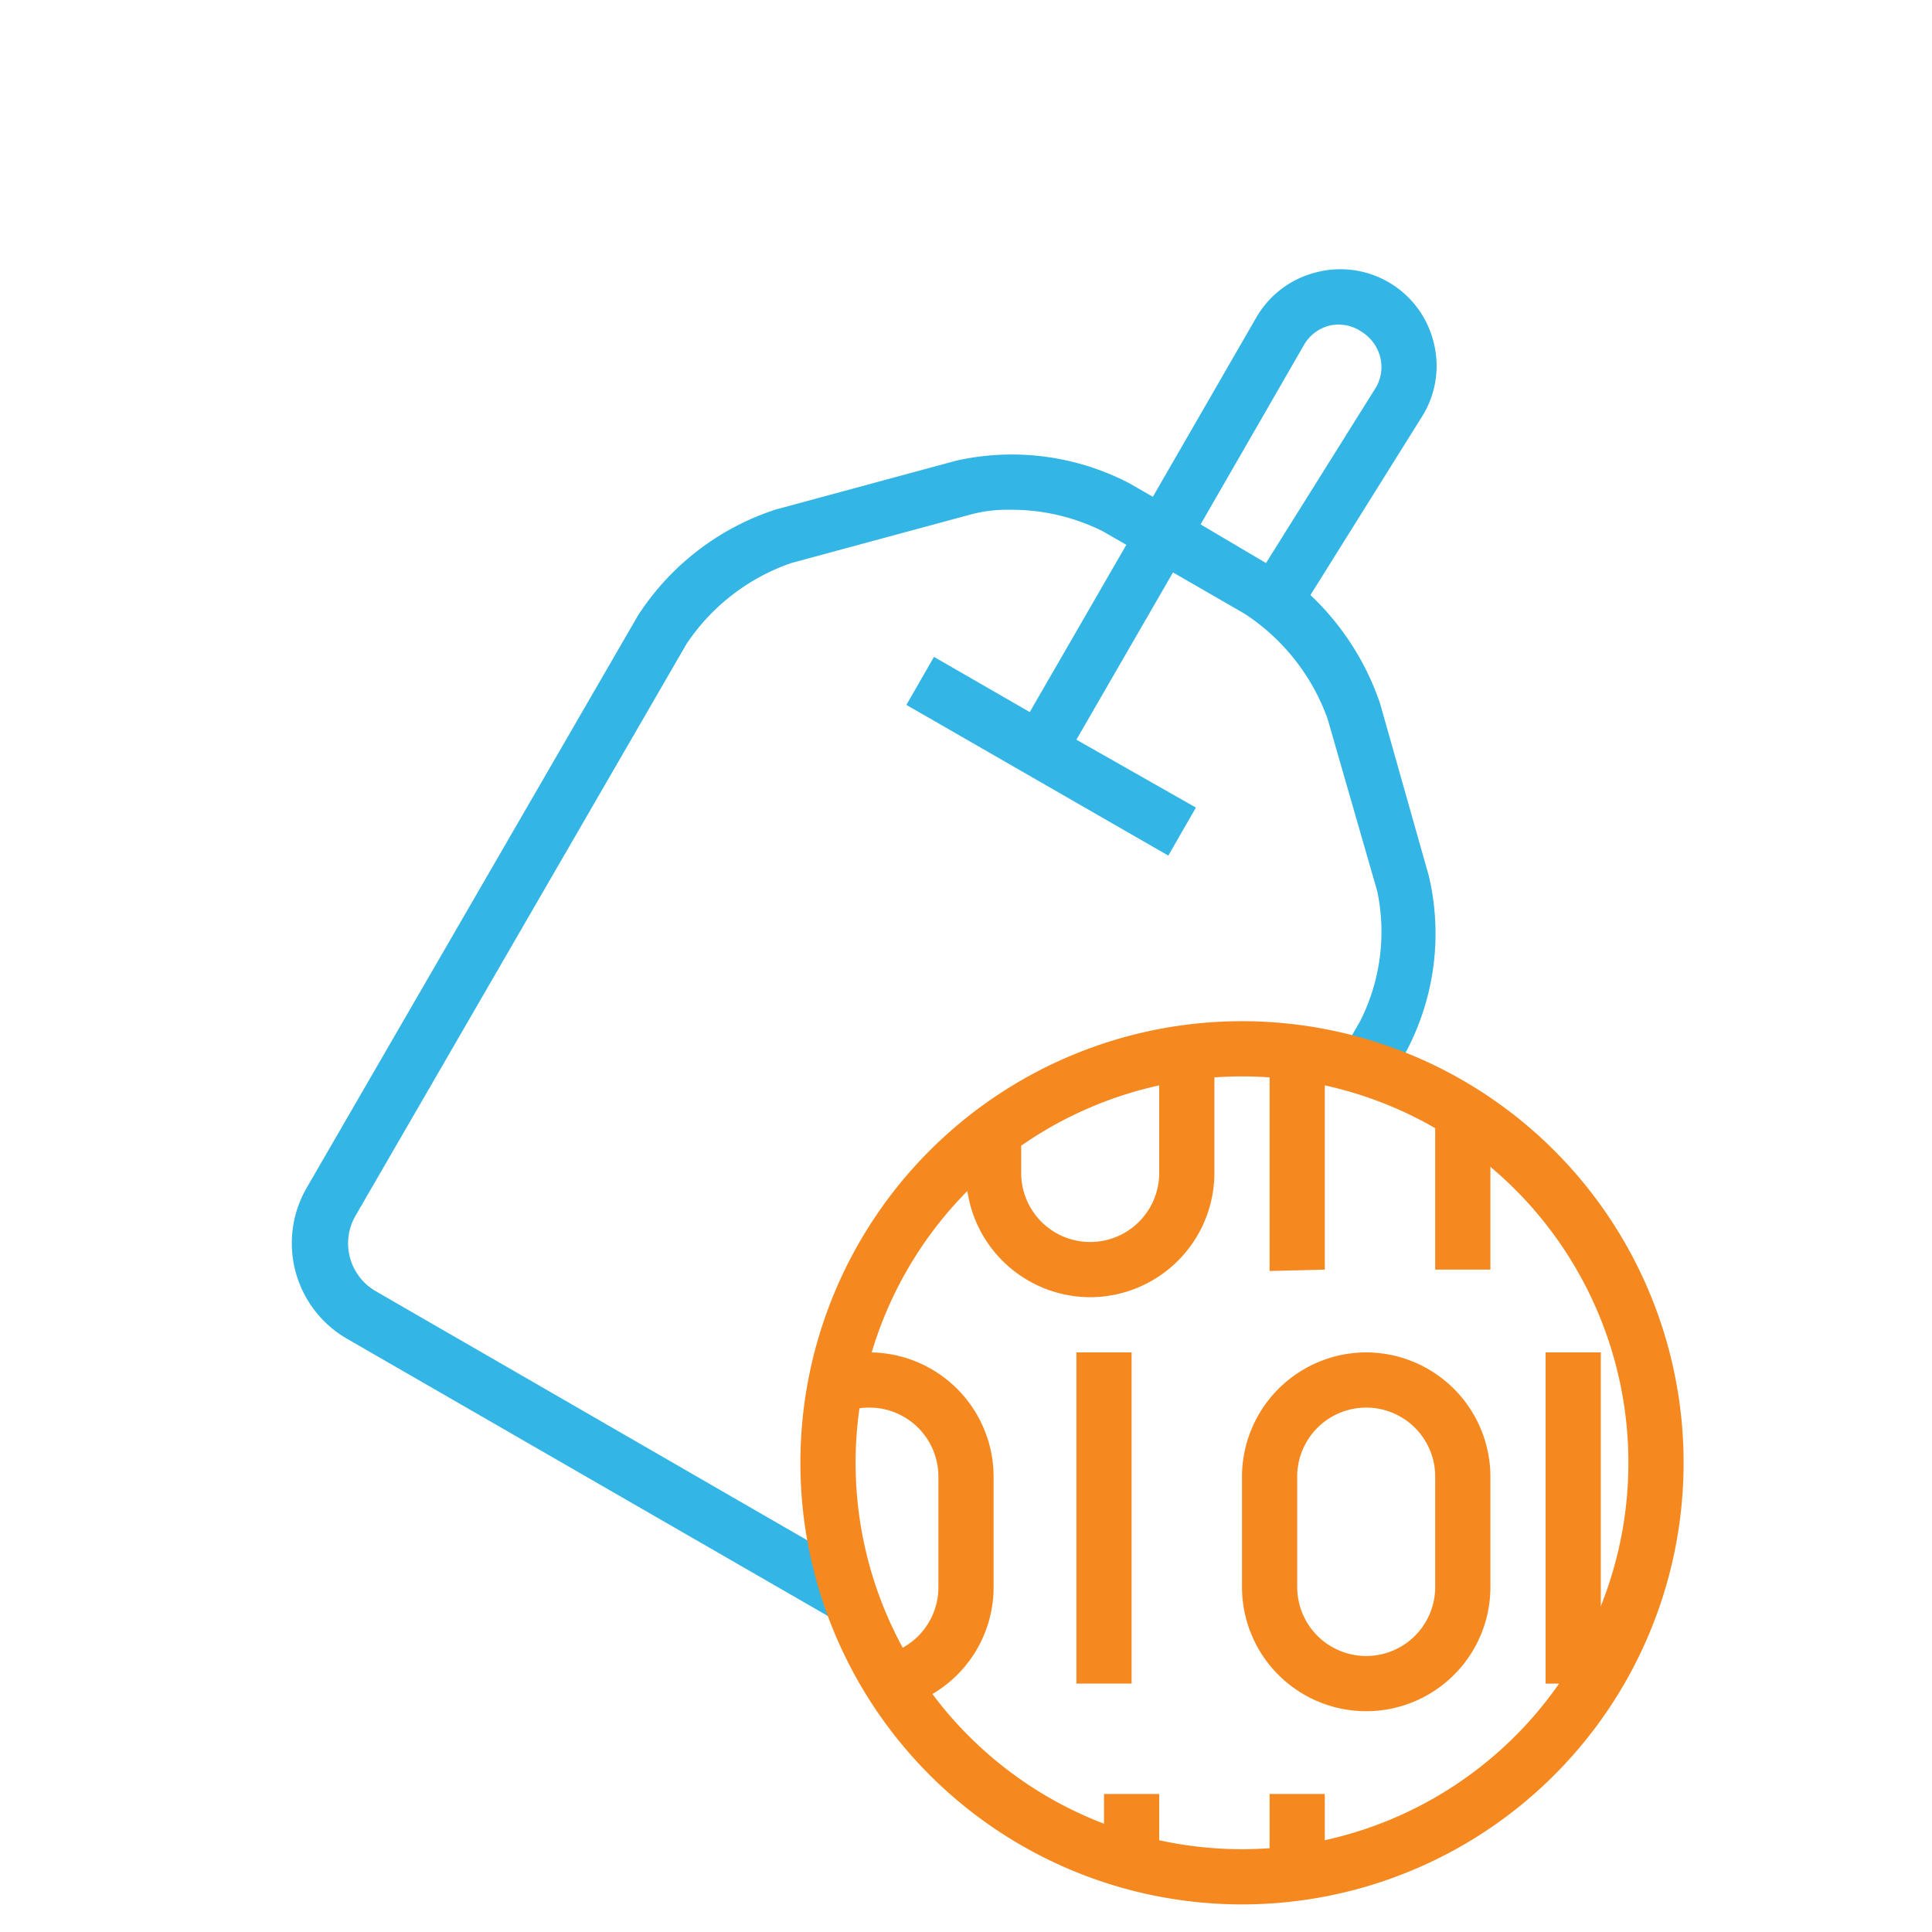 <svg xmlns="http://www.w3.org/2000/svg" width="70" height="70" viewBox="0 0 70 70"><title>data set_menu</title><g id="Layer_2" data-name="Layer 2"><g id="Data_Platform" data-name="Data Platform"><rect width="70" height="70" fill="none"/><path d="M30.43,56.49,13.61,46.78a2,2,0,0,1-.73-2.73l12-20.73a7.52,7.52,0,0,1,3.79-2.92l6.54-1.77a5.13,5.13,0,0,1,1.36-.16,7.41,7.41,0,0,1,3.37.77l.87.5-3.5,6.06-3.47-2-1,1.74L42.33,31l1-1.74L39,26.8l3.5-6.06,2.6,1.5a7.63,7.63,0,0,1,3,3.8l1.8,6.25A7.17,7.17,0,0,1,49.28,37l-.82,1.42a14.38,14.38,0,0,1,2,.61L51,38a9.12,9.12,0,0,0,.77-6.26L50,25.48a9.68,9.68,0,0,0-2.52-3.92L51.58,15a3.46,3.46,0,0,0,.35-2.65,3.48,3.48,0,0,0-4.29-2.47,3.47,3.47,0,0,0-2.12,1.62L41.77,18l-.87-.5a9.22,9.22,0,0,0-6.25-.81l-6.54,1.77a9.4,9.4,0,0,0-5,3.85l-12,20.73a4,4,0,0,0,1.47,5.47L31.45,59.39A14.46,14.46,0,0,1,30.43,56.49Zm16.82-44a1.48,1.48,0,0,1,.91-.69A1.46,1.46,0,0,1,49.3,12a1.53,1.53,0,0,1,.7.91,1.48,1.48,0,0,1-.13,1.1l-4,6.39L43.5,19Z" fill="#33b5e5"/><path d="M45,69A16,16,0,1,1,61,53,16,16,0,0,1,45,69Zm0-30A14,14,0,1,0,59,53,14,14,0,0,0,45,39Z" fill="#f5881f"/><rect x="39" y="49" width="2" height="12" fill="#f5881f"/><path d="M56,49V61h1.67q.18-.27.33-.54V49Z" fill="#f5881f"/><path d="M49.5,49A4.51,4.51,0,0,0,45,53.5v4a4.5,4.5,0,0,0,9,0v-4A4.51,4.51,0,0,0,49.5,49ZM52,57.5a2.5,2.5,0,0,1-5,0v-4a2.5,2.5,0,0,1,5,0Z" fill="#f5881f"/><path d="M36,57.5v-4A4.51,4.51,0,0,0,31.5,49a4.44,4.44,0,0,0-1,.11,14,14,0,0,0-.45,2.34A2.47,2.47,0,0,1,31.5,51,2.5,2.5,0,0,1,34,53.5v4A2.5,2.5,0,0,1,31.73,60a15.77,15.77,0,0,0,1.12,1.79A4.49,4.49,0,0,0,36,57.5Z" fill="#f5881f"/><path d="M40,65v2.13a14.8,14.8,0,0,0,2,.57V65Z" fill="#f5881f"/><path d="M46,65v3a16.31,16.31,0,0,0,2-.25V65Z" fill="#f5881f"/><path d="M48,46V38.3a16.31,16.31,0,0,0-2-.25v8Z" fill="#f5881f"/><path d="M54,46V41a14.44,14.44,0,0,0-2-1.28V46Z" fill="#f5881f"/><path d="M58.26,46c-.08-.16-.17-.31-.26-.46V46Z" fill="#f5881f"/><path d="M39.5,47A4.51,4.51,0,0,0,44,42.5v-4a3.44,3.44,0,0,0,0-.45,15.82,15.82,0,0,0-2,.25,1.36,1.36,0,0,1,0,.2v4a2.5,2.5,0,0,1-5,0V40.33a14.77,14.77,0,0,0-2,1.51v.66A4.51,4.51,0,0,0,39.5,47Z" fill="#f5881f"/></g></g></svg>